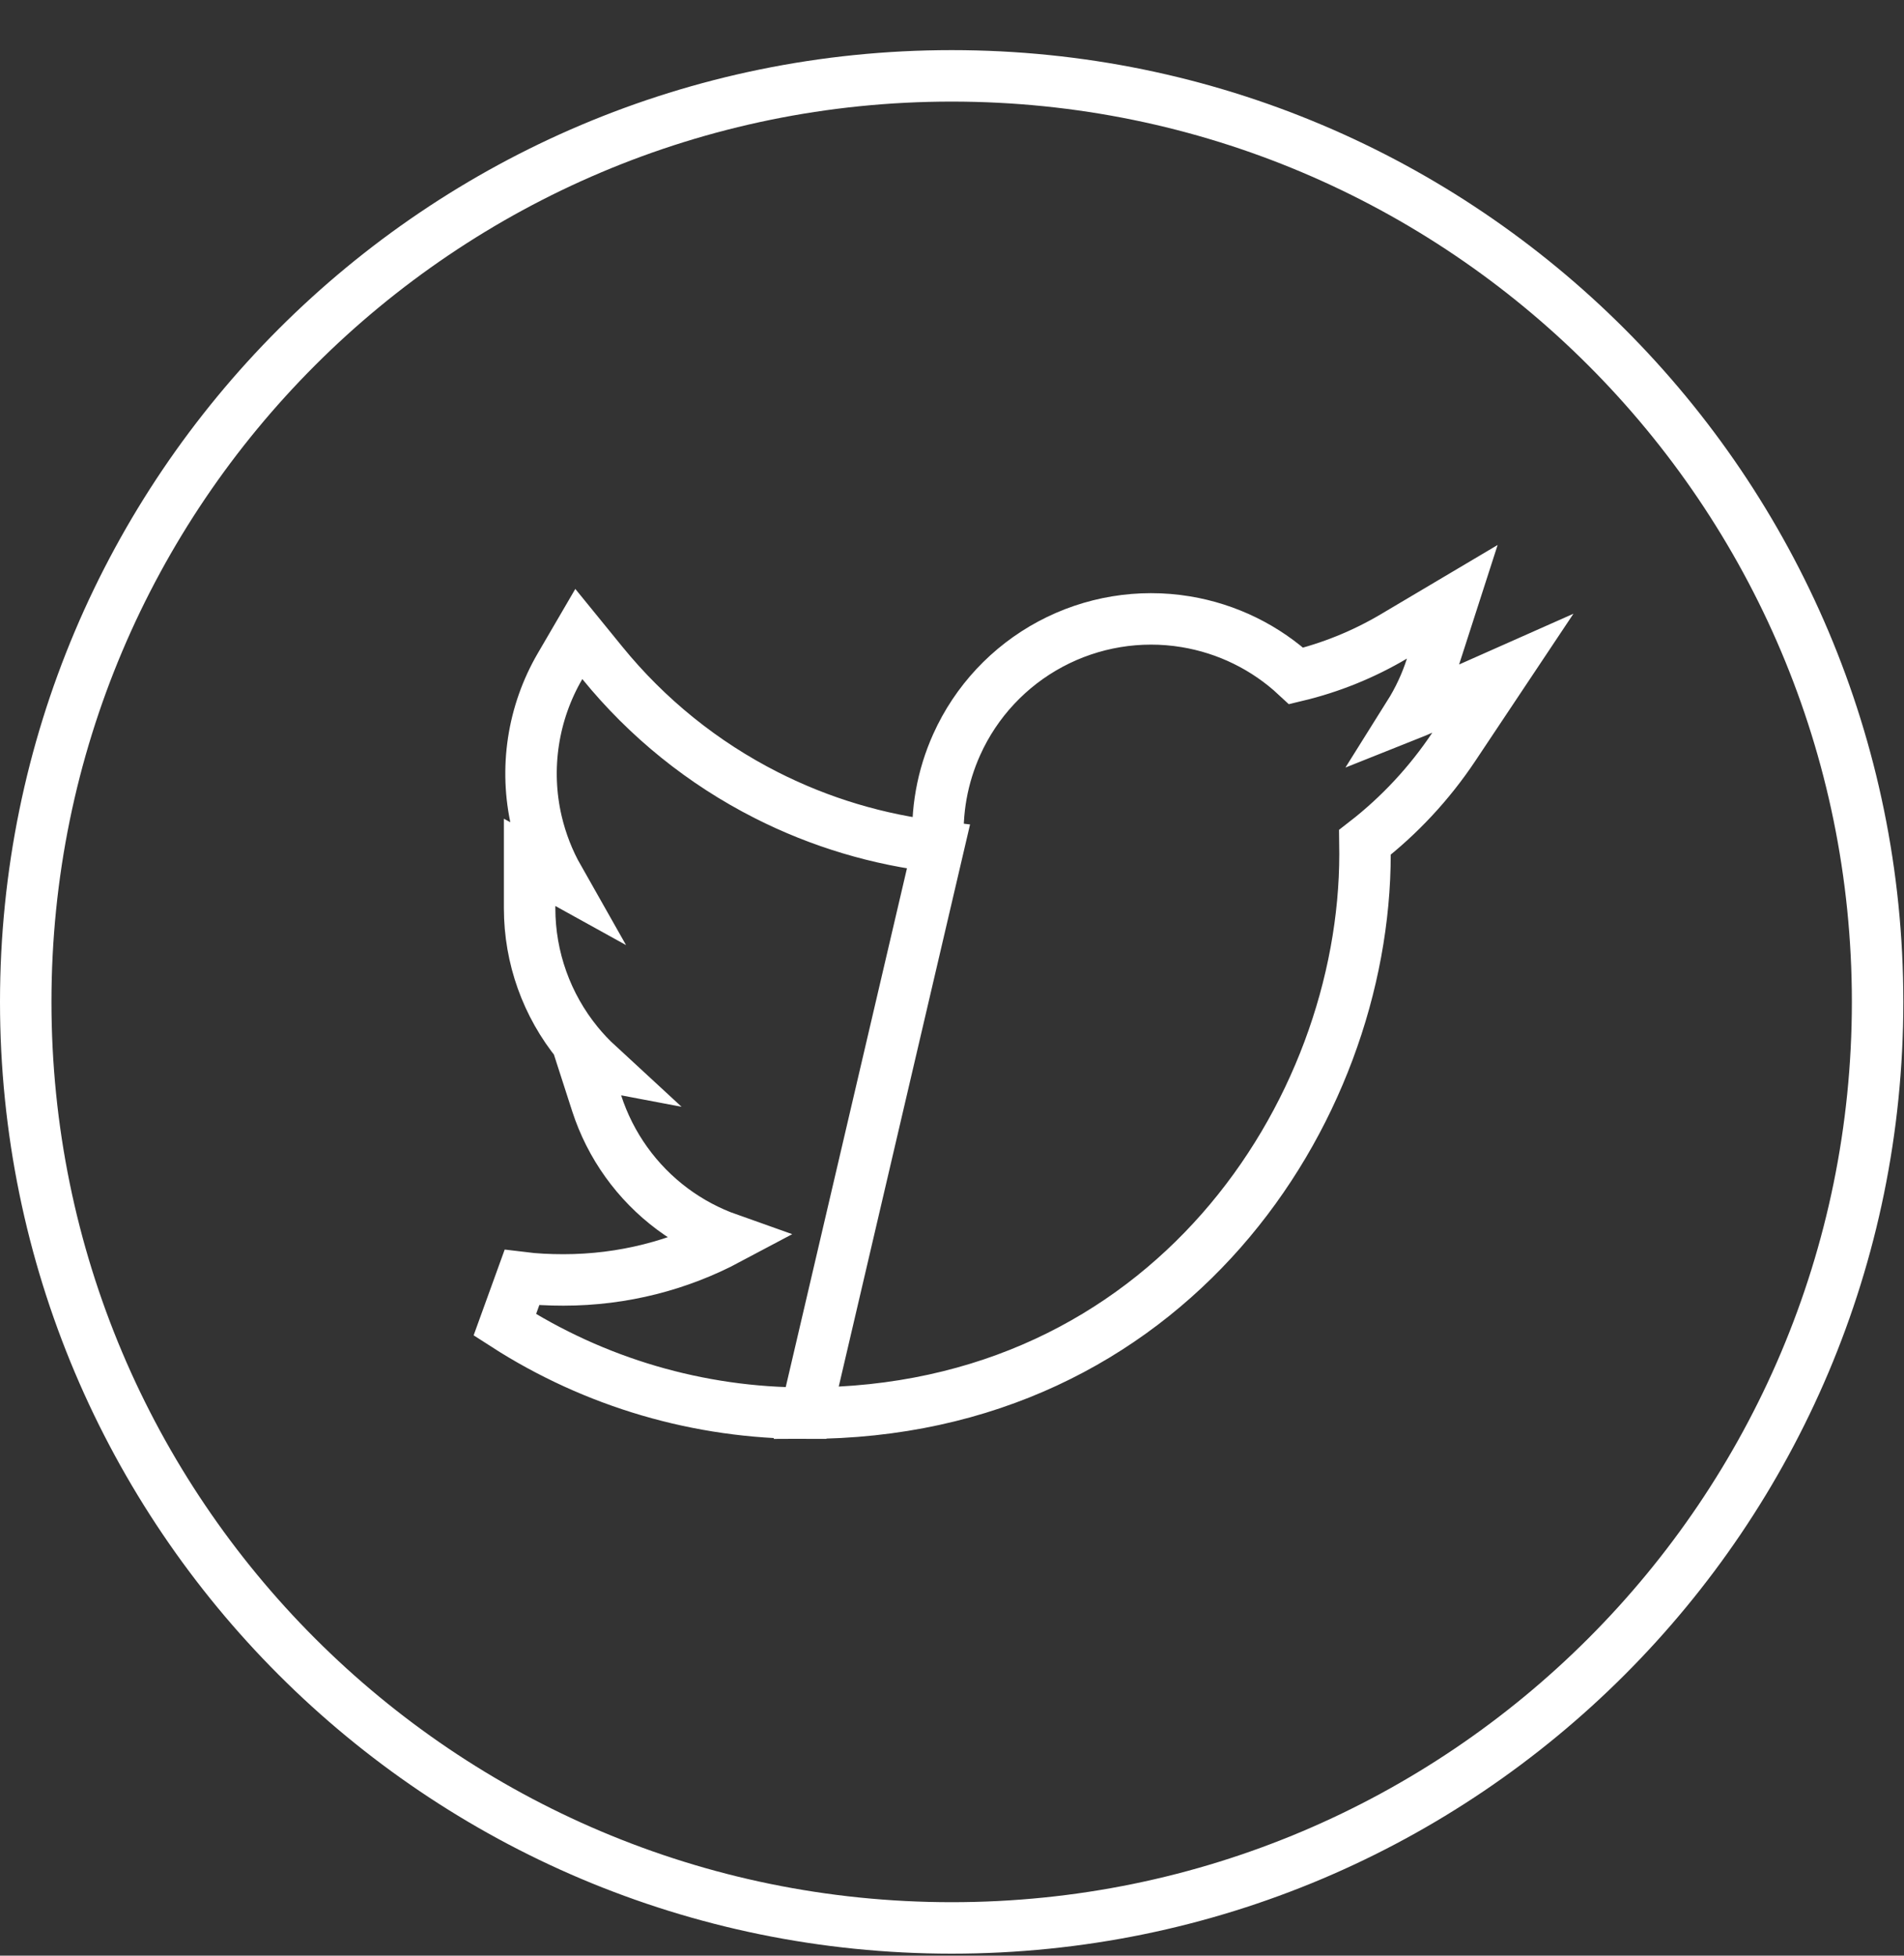 <svg width="37" height="38" viewBox="0 0 37 38" fill="none" xmlns="http://www.w3.org/2000/svg">
<rect x="0" y="0" width="37" height="38" fill="#333333" stroke="none"/>
<path d="M18.236 16.453C17.072 16.321 15.939 15.982 14.891 15.45C13.66 14.826 12.575 13.95 11.704 12.879L11.248 12.319L10.884 12.943C10.352 13.855 10.188 14.936 10.426 15.964C10.517 16.354 10.662 16.726 10.856 17.068L10.292 16.756L10.292 17.604V17.649V17.649C10.292 18.605 10.623 19.532 11.229 20.273C11.35 20.421 11.481 20.56 11.621 20.689L11.336 20.635L11.595 21.438C11.861 22.259 12.376 22.978 13.069 23.493C13.403 23.741 13.771 23.936 14.158 24.073C13.202 24.582 12.11 24.87 10.95 24.87C10.67 24.87 10.4 24.857 10.142 24.825L9.81 25.742C11.555 26.866 13.588 27.462 15.664 27.459L18.236 16.453ZM18.236 16.453C18.189 15.774 18.31 15.091 18.593 14.464C18.968 13.632 19.608 12.947 20.413 12.516C21.218 12.085 22.143 11.932 23.044 12.081C23.849 12.214 24.595 12.581 25.189 13.134C25.856 12.975 26.496 12.716 27.087 12.366L28.222 11.693L27.817 12.949C27.711 13.28 27.564 13.594 27.382 13.884C27.465 13.851 27.548 13.816 27.63 13.78L29.205 13.081L28.249 14.515C27.777 15.221 27.195 15.847 26.524 16.367C26.525 16.444 26.526 16.52 26.526 16.593C26.526 21.624 22.698 27.459 15.665 27.459L18.236 16.453ZM0.5 19.467C0.5 9.53 8.556 1.474 18.494 1.474C28.431 1.474 36.487 9.53 36.487 19.467C36.487 29.405 28.431 37.461 18.494 37.461C8.556 37.461 0.5 29.405 0.5 19.467Z" stroke="white"/>
</svg>
